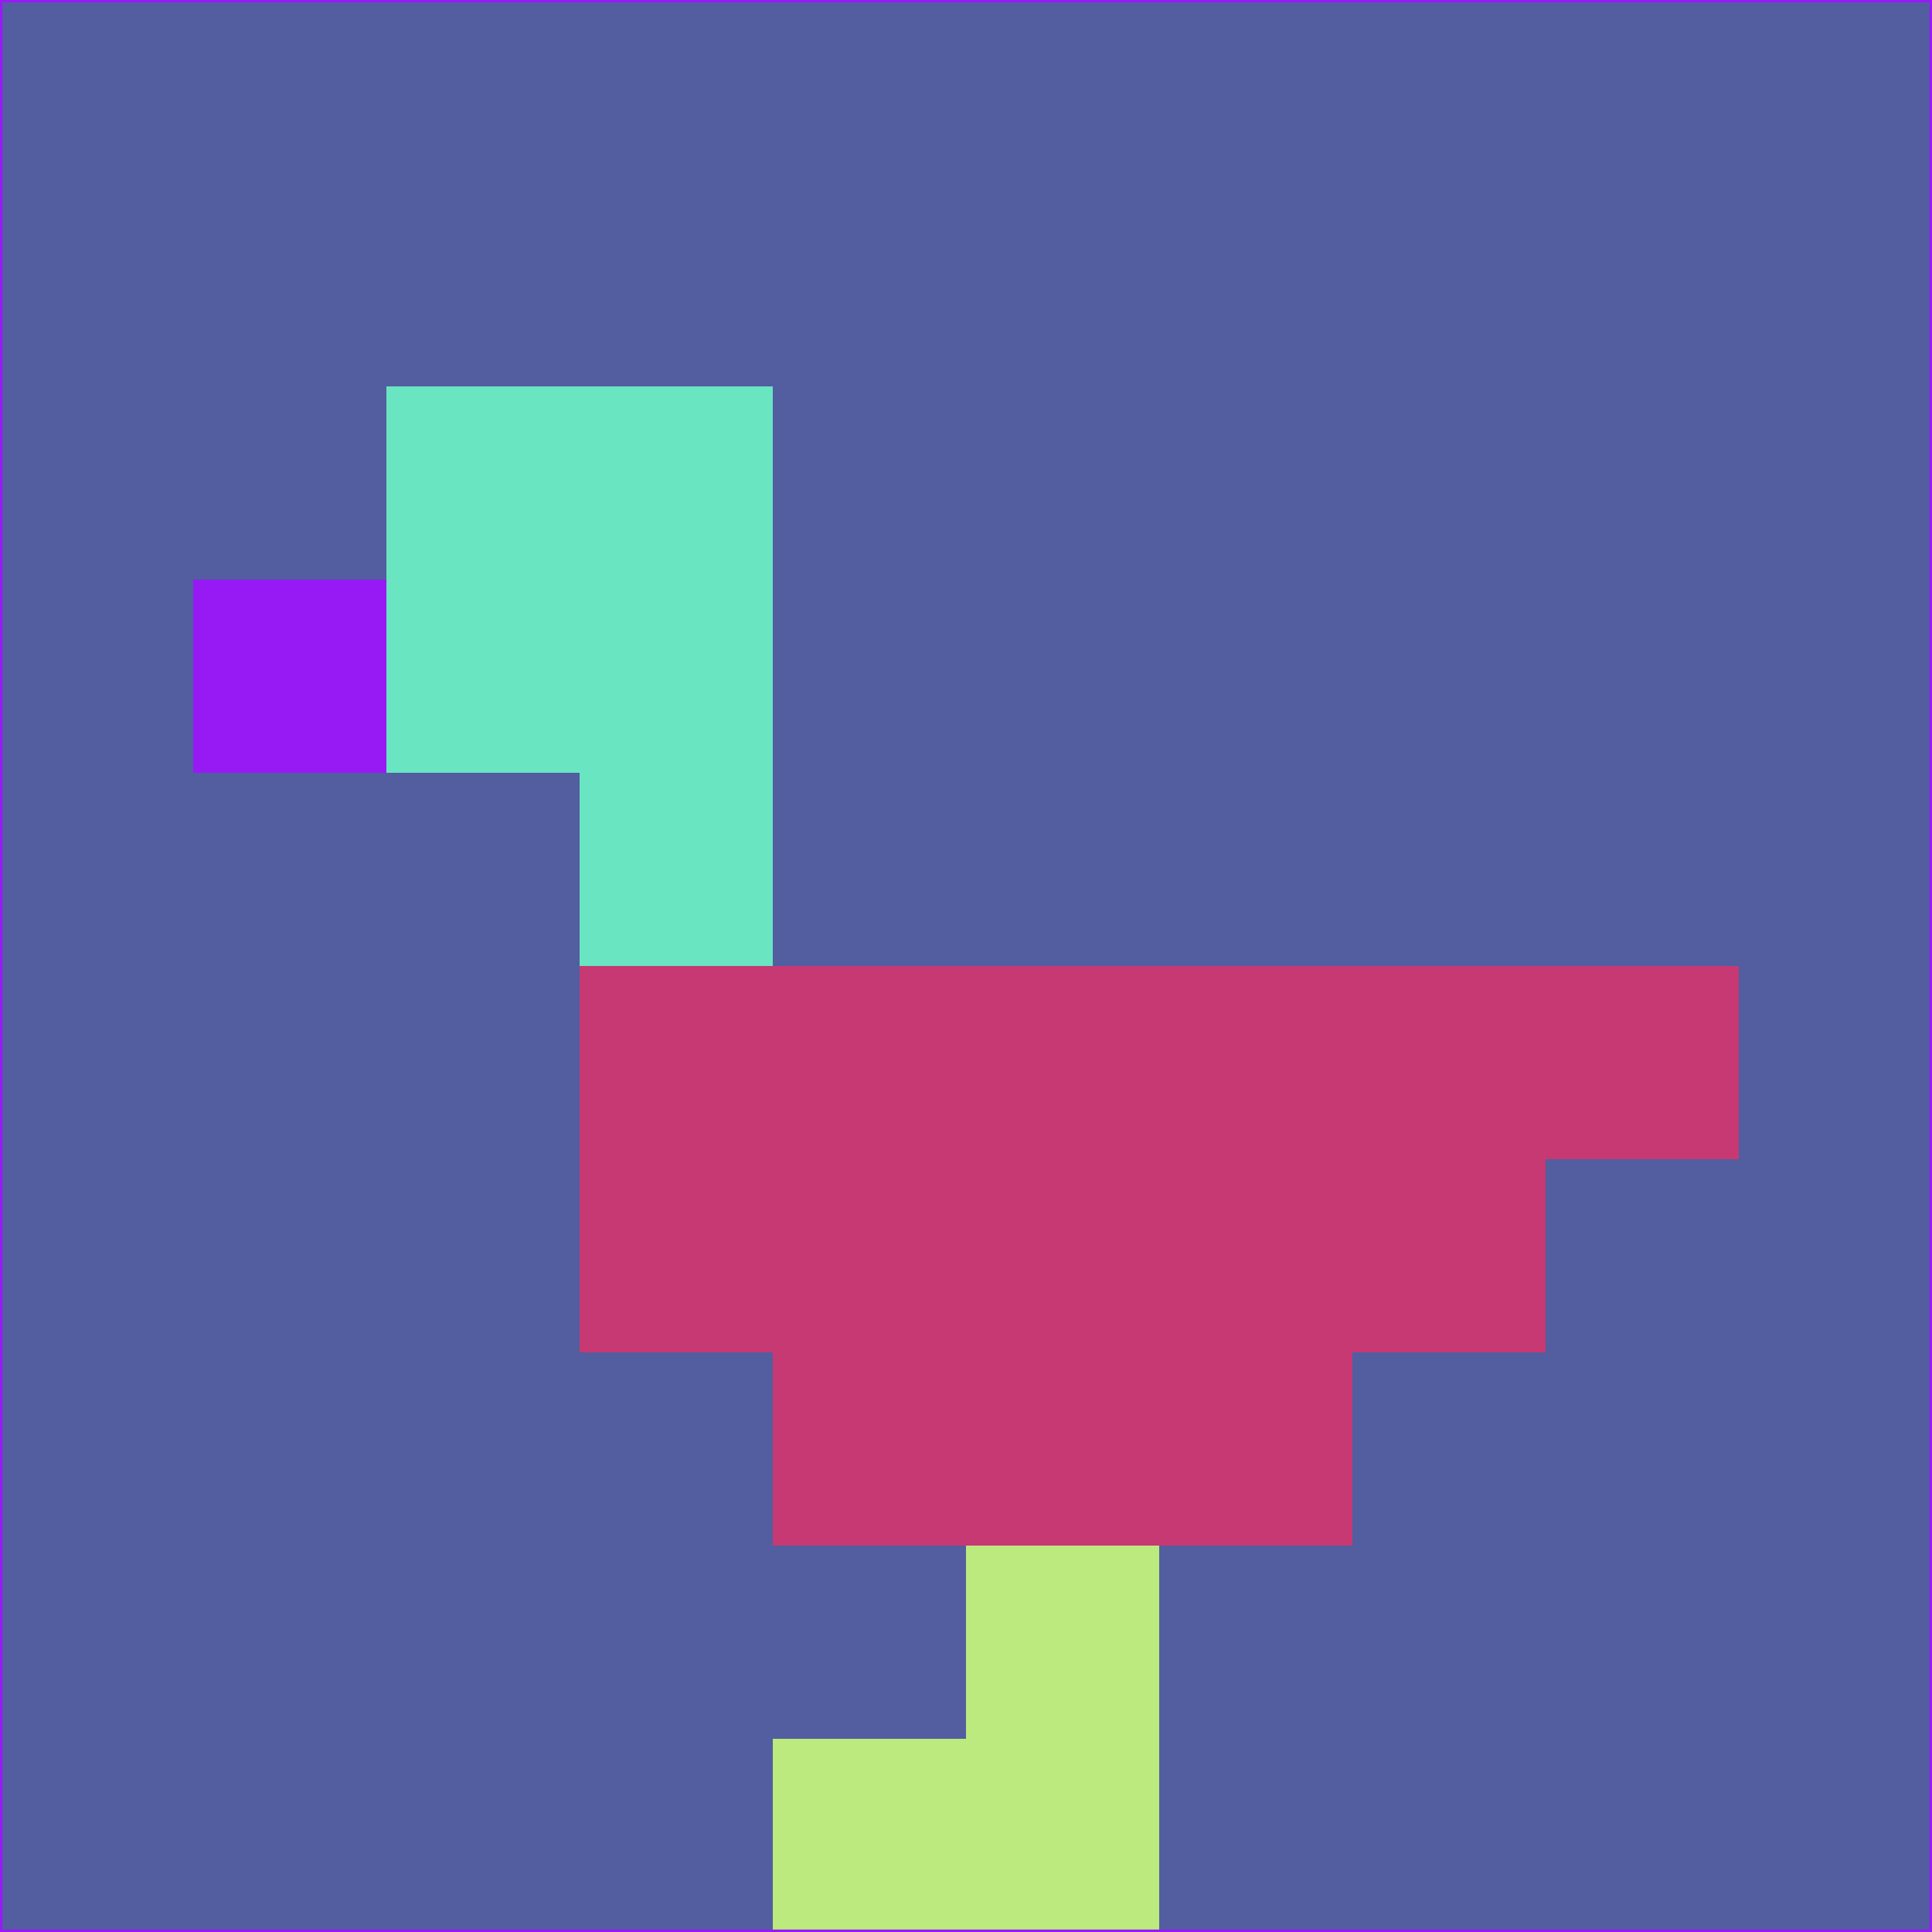 <svg xmlns="http://www.w3.org/2000/svg" version="1.1" width="785" height="785">
  <title>'goose-pfp-694263' by Dmitri Cherniak (Cyberpunk Edition)</title>
  <desc>
    seed=42362
    backgroundColor=#525e9f
    padding=20
    innerPadding=0
    timeout=500
    dimension=1
    border=false
    Save=function(){return n.handleSave()}
    frame=12

    Rendered at 2024-09-15T22:37:00.714Z
    Generated in 1ms
    Modified for Cyberpunk theme with new color scheme
  </desc>
  <defs/>
  <rect width="100%" height="100%" fill="#525e9f"/>
  <g>
    <g id="0-0">
      <rect x="0" y="0" height="785" width="785" fill="#525e9f"/>
      <g>
        <!-- Neon blue -->
        <rect id="0-0-2-2-2-2" x="157" y="157" width="157" height="157" fill="#69e5c1"/>
        <rect id="0-0-3-2-1-4" x="235.5" y="157" width="78.5" height="314" fill="#69e5c1"/>
        <!-- Electric purple -->
        <rect id="0-0-4-5-5-1" x="314" y="392.5" width="392.5" height="78.5" fill="#c73973"/>
        <rect id="0-0-3-5-5-2" x="235.5" y="392.5" width="392.5" height="157" fill="#c73973"/>
        <rect id="0-0-4-5-3-3" x="314" y="392.5" width="235.5" height="235.5" fill="#c73973"/>
        <!-- Neon pink -->
        <rect id="0-0-1-3-1-1" x="78.5" y="235.5" width="78.5" height="78.5" fill="#971af5"/>
        <!-- Cyber yellow -->
        <rect id="0-0-5-8-1-2" x="392.5" y="628" width="78.5" height="157" fill="#bdea7f"/>
        <rect id="0-0-4-9-2-1" x="314" y="706.5" width="157" height="78.5" fill="#bdea7f"/>
      </g>
      <rect x="0" y="0" stroke="#971af5" stroke-width="2" height="785" width="785" fill="none"/>
    </g>
  </g>
  <script xmlns=""/>
</svg>